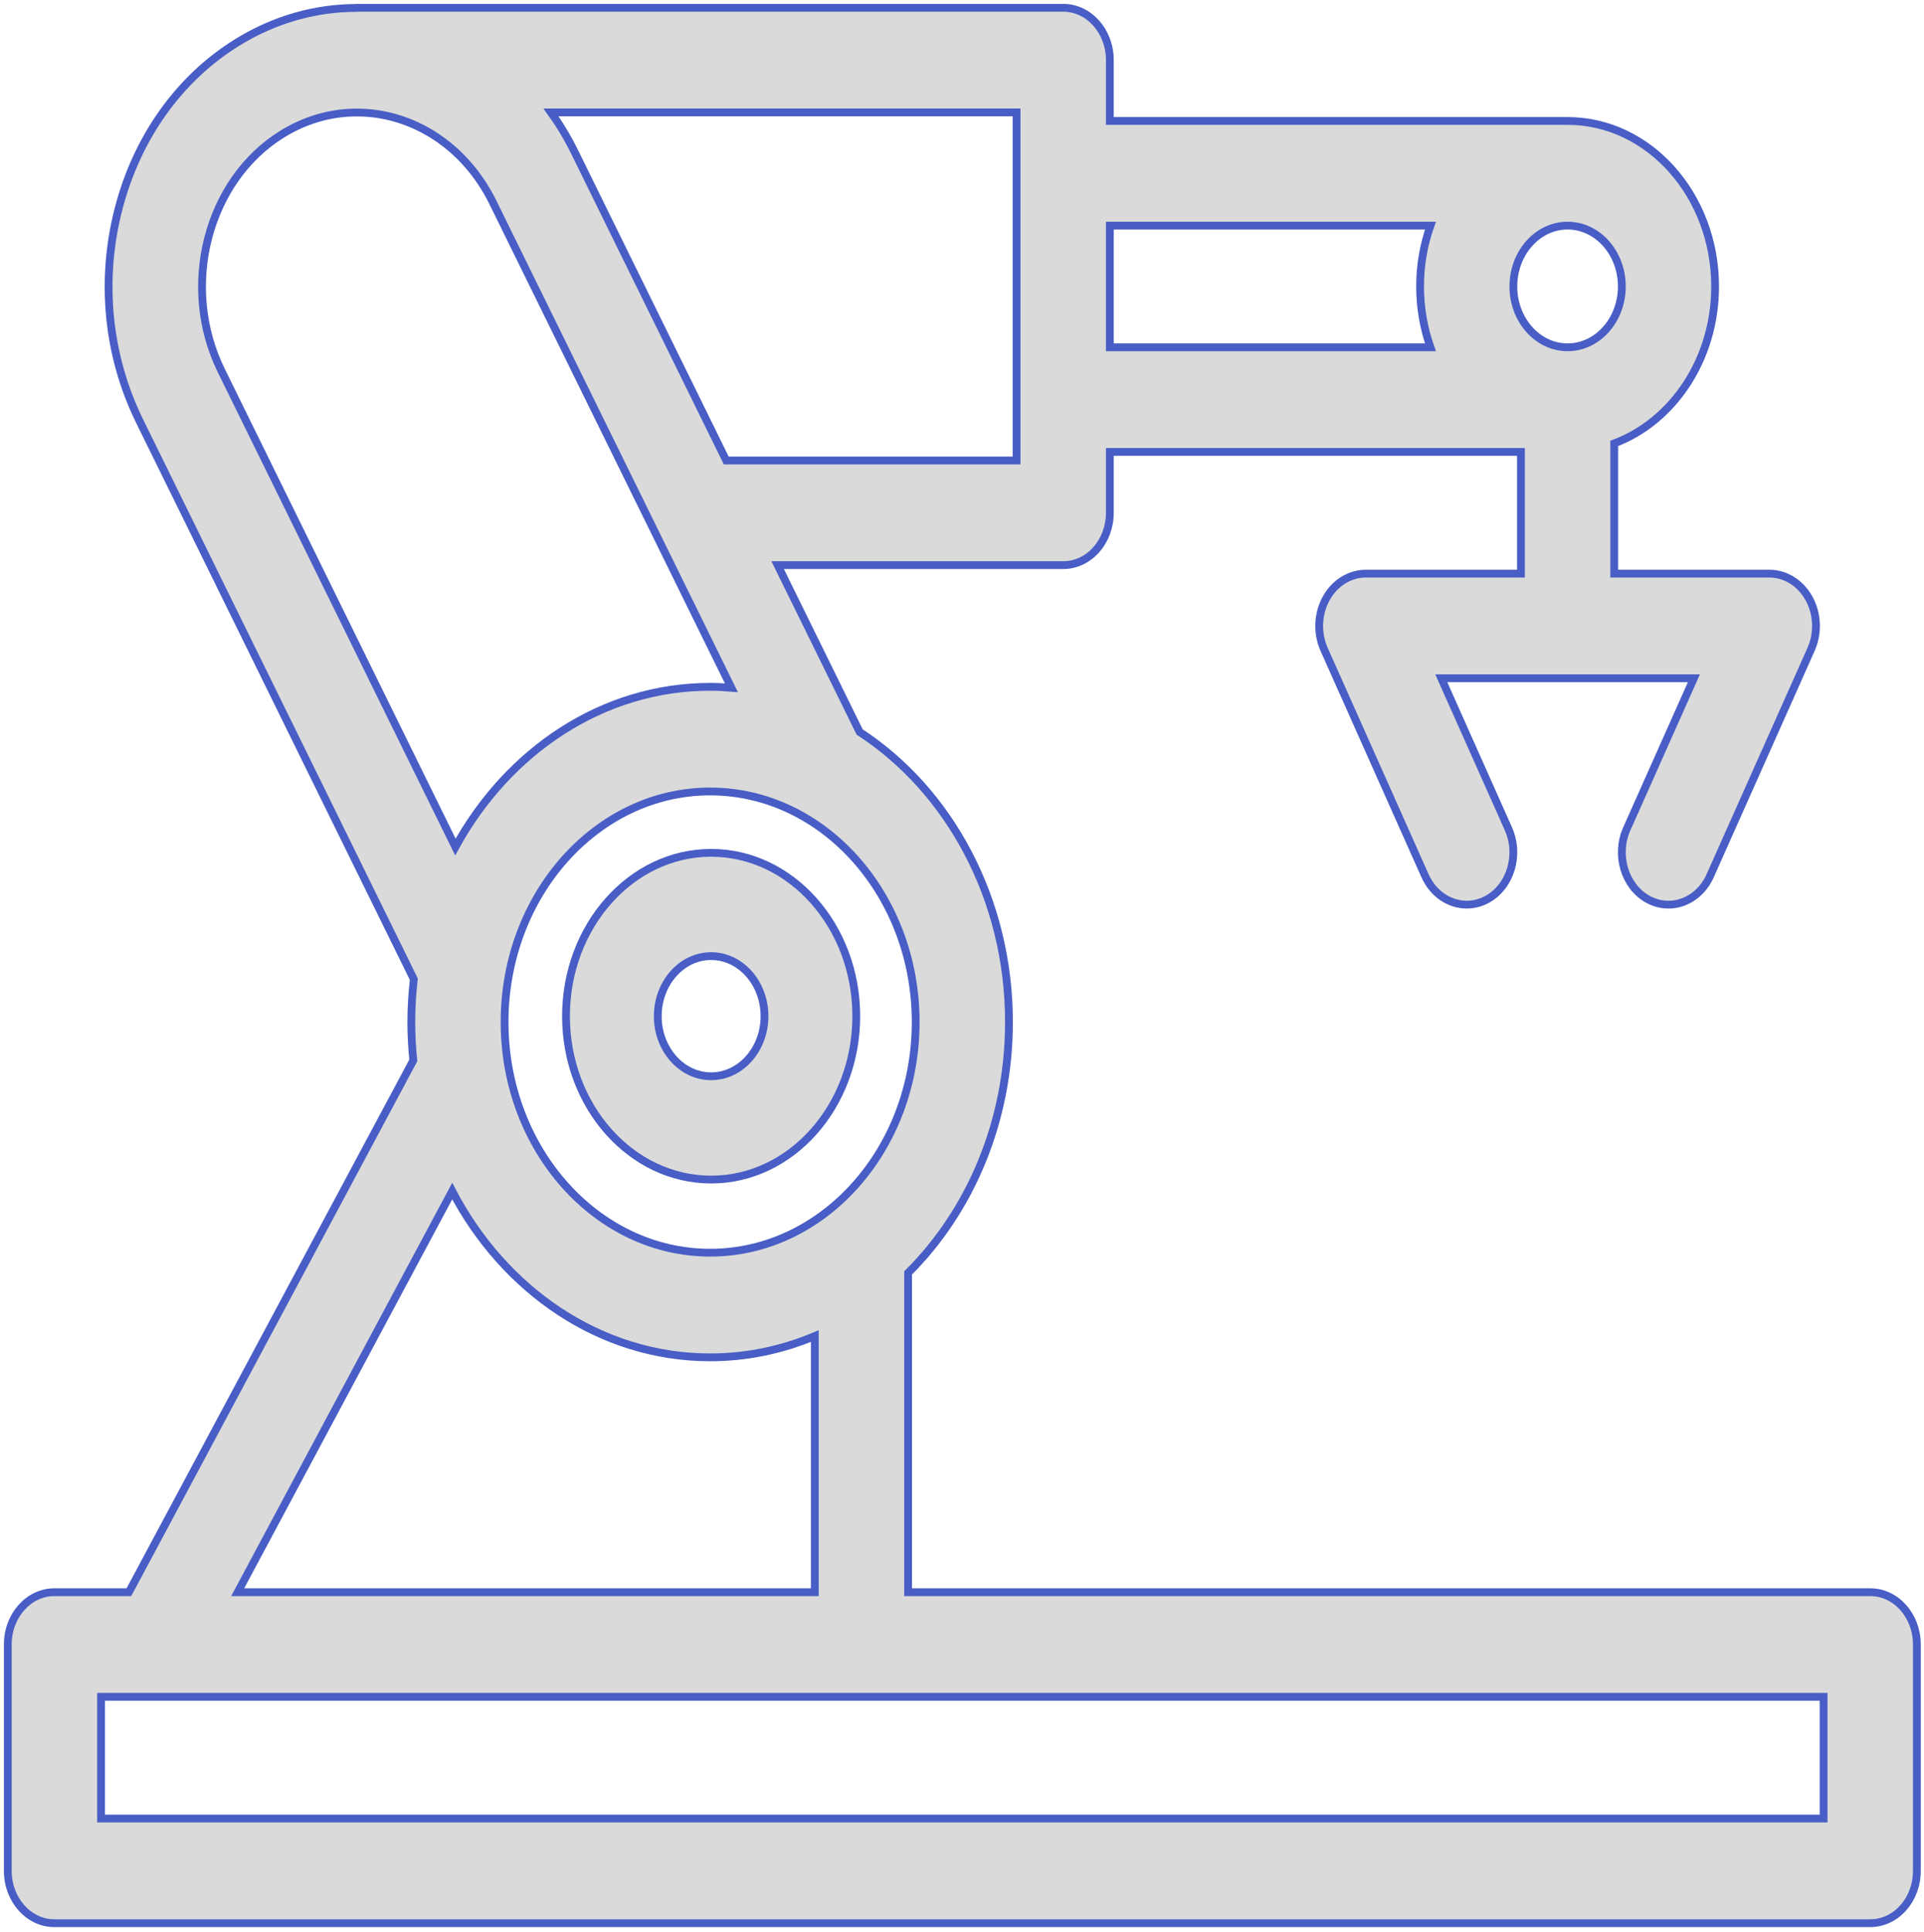 <?xml version="1.0" encoding="UTF-8"?>
<svg width="247px" height="248px" viewBox="0 0 247 248" version="1.1" xmlns="http://www.w3.org/2000/svg" xmlns:xlink="http://www.w3.org/1999/xlink">
    <!-- Generator: Sketch 50.2 (55047) - http://www.bohemiancoding.com/sketch -->
    <title>machinery</title>
    <desc>Created with Sketch.</desc>
    <defs></defs>
    <g id="Web" stroke="none" stroke-width="1" fill="none" fill-rule="evenodd">
        <g id="Desktop-Copy" transform="translate(-240, -1401)" fill="#DADADA" fill-rule="nonzero" stroke="#485DC5">
            <g id="Stacked-Group-6" transform="translate(97, 436)">
                <g id="Group-3" transform="translate(0, 956)">
                    <g id="Stacked-Group-3" transform="translate(10, 10)">
                        <g id="machinery" transform="translate(134, 0)">
                            <path d="M90.294,108.467 C80.021,108.467 71.662,117.874 71.662,129.437 C71.662,141 80.021,150.407 90.294,150.407 C100.568,150.407 108.927,141 108.927,129.437 C108.927,117.874 100.568,108.467 90.294,108.467 Z M90.294,137.148 C86.516,137.148 83.443,133.689 83.443,129.437 C83.443,125.186 86.516,121.726 90.294,121.726 C94.072,121.726 97.146,125.186 97.146,129.437 C97.146,133.689 94.072,137.148 90.294,137.148 Z" id="Shape"></path>
                            <path d="M239.097,203.372 L115.578,203.372 L115.578,162.391 C123.514,154.502 128.529,142.995 128.529,130.192 C128.529,114.305 120.808,100.41 109.359,92.956 L98.833,71.538 L135.492,71.538 C138.799,71.538 141.48,68.532 141.48,64.822 L141.48,57.01 L194.257,57.01 L194.257,72.631 L174.343,72.631 C172.268,72.631 170.341,73.836 169.25,75.816 C168.159,77.797 168.059,80.269 168.988,82.351 L181.939,111.405 C182.989,113.758 185.103,115.118 187.299,115.118 C188.198,115.118 189.112,114.889 189.973,114.408 C192.929,112.749 194.128,108.715 192.649,105.397 L184.032,86.063 L216.458,86.063 L207.841,105.397 C206.362,108.714 207.561,112.749 210.517,114.408 C213.477,116.069 217.072,114.721 218.551,111.405 L231.501,82.351 C232.429,80.269 232.329,77.797 231.239,75.816 C230.148,73.836 228.221,72.631 226.146,72.631 L206.232,72.631 L206.232,55.917 C213.749,53.1 219.183,45.135 219.183,35.769 C219.183,24.055 210.687,14.526 200.245,14.526 L141.48,14.526 L141.48,6.716 C141.48,3.006 138.8,0 135.493,0 L44.839,0 L44.808,0.015 C39.601,0.012 34.323,1.436 29.449,4.449 C21.99,9.063 16.578,16.657 14.212,25.835 C11.845,35.013 12.806,44.675 16.917,53.043 L52.127,124.688 C51.921,126.492 51.802,128.326 51.802,130.192 C51.802,131.857 51.895,133.497 52.06,135.112 L15.548,203.371 L5.988,203.371 C2.68,203.371 0,206.378 0,210.088 L0,239.141 C0,242.851 2.68,245.858 5.988,245.858 L239.097,245.858 C242.405,245.858 245.085,242.851 245.085,239.141 L245.085,210.088 C245.084,206.379 242.404,203.372 239.097,203.372 Z M90.165,159.793 C75.615,159.793 63.776,146.514 63.776,130.192 C63.776,113.871 75.615,100.592 90.165,100.592 C104.716,100.592 116.554,113.871 116.554,130.192 C116.554,146.514 104.716,159.793 90.165,159.793 Z M200.245,43.579 C196.406,43.579 193.282,40.076 193.282,35.769 C193.282,31.462 196.406,27.958 200.245,27.958 C204.085,27.958 207.209,31.462 207.209,35.769 C207.209,40.076 204.084,43.579 200.245,43.579 Z M182.64,27.959 C181.783,30.378 181.308,33.012 181.308,35.77 C181.308,38.527 181.784,41.161 182.64,43.58 L141.48,43.58 L141.48,27.959 L182.64,27.959 Z M129.506,58.106 L92.233,58.106 L72.77,18.506 C71.877,16.689 70.857,15.001 69.739,13.433 L129.506,13.433 L129.506,58.106 Z M27.405,46.558 C22.104,35.772 25.614,22.159 35.23,16.213 C38.27,14.333 41.561,13.441 44.81,13.441 C51.836,13.441 58.658,17.615 62.283,24.991 L92.895,87.28 C91.992,87.209 91.084,87.159 90.165,87.159 C76.349,87.159 64.218,95.397 57.463,107.721 L27.405,46.558 Z M57.053,151.885 C63.719,164.638 76.062,173.226 90.165,173.226 C94.892,173.226 99.419,172.256 103.604,170.494 L103.604,203.372 L29.513,203.372 L57.053,151.885 Z M233.11,232.425 L11.974,232.425 L11.974,216.804 L233.11,216.804 L233.11,232.425 Z" id="Shape"></path>
                        </g>
                    </g>
                </g>
            </g>
        </g>
    </g>
</svg>